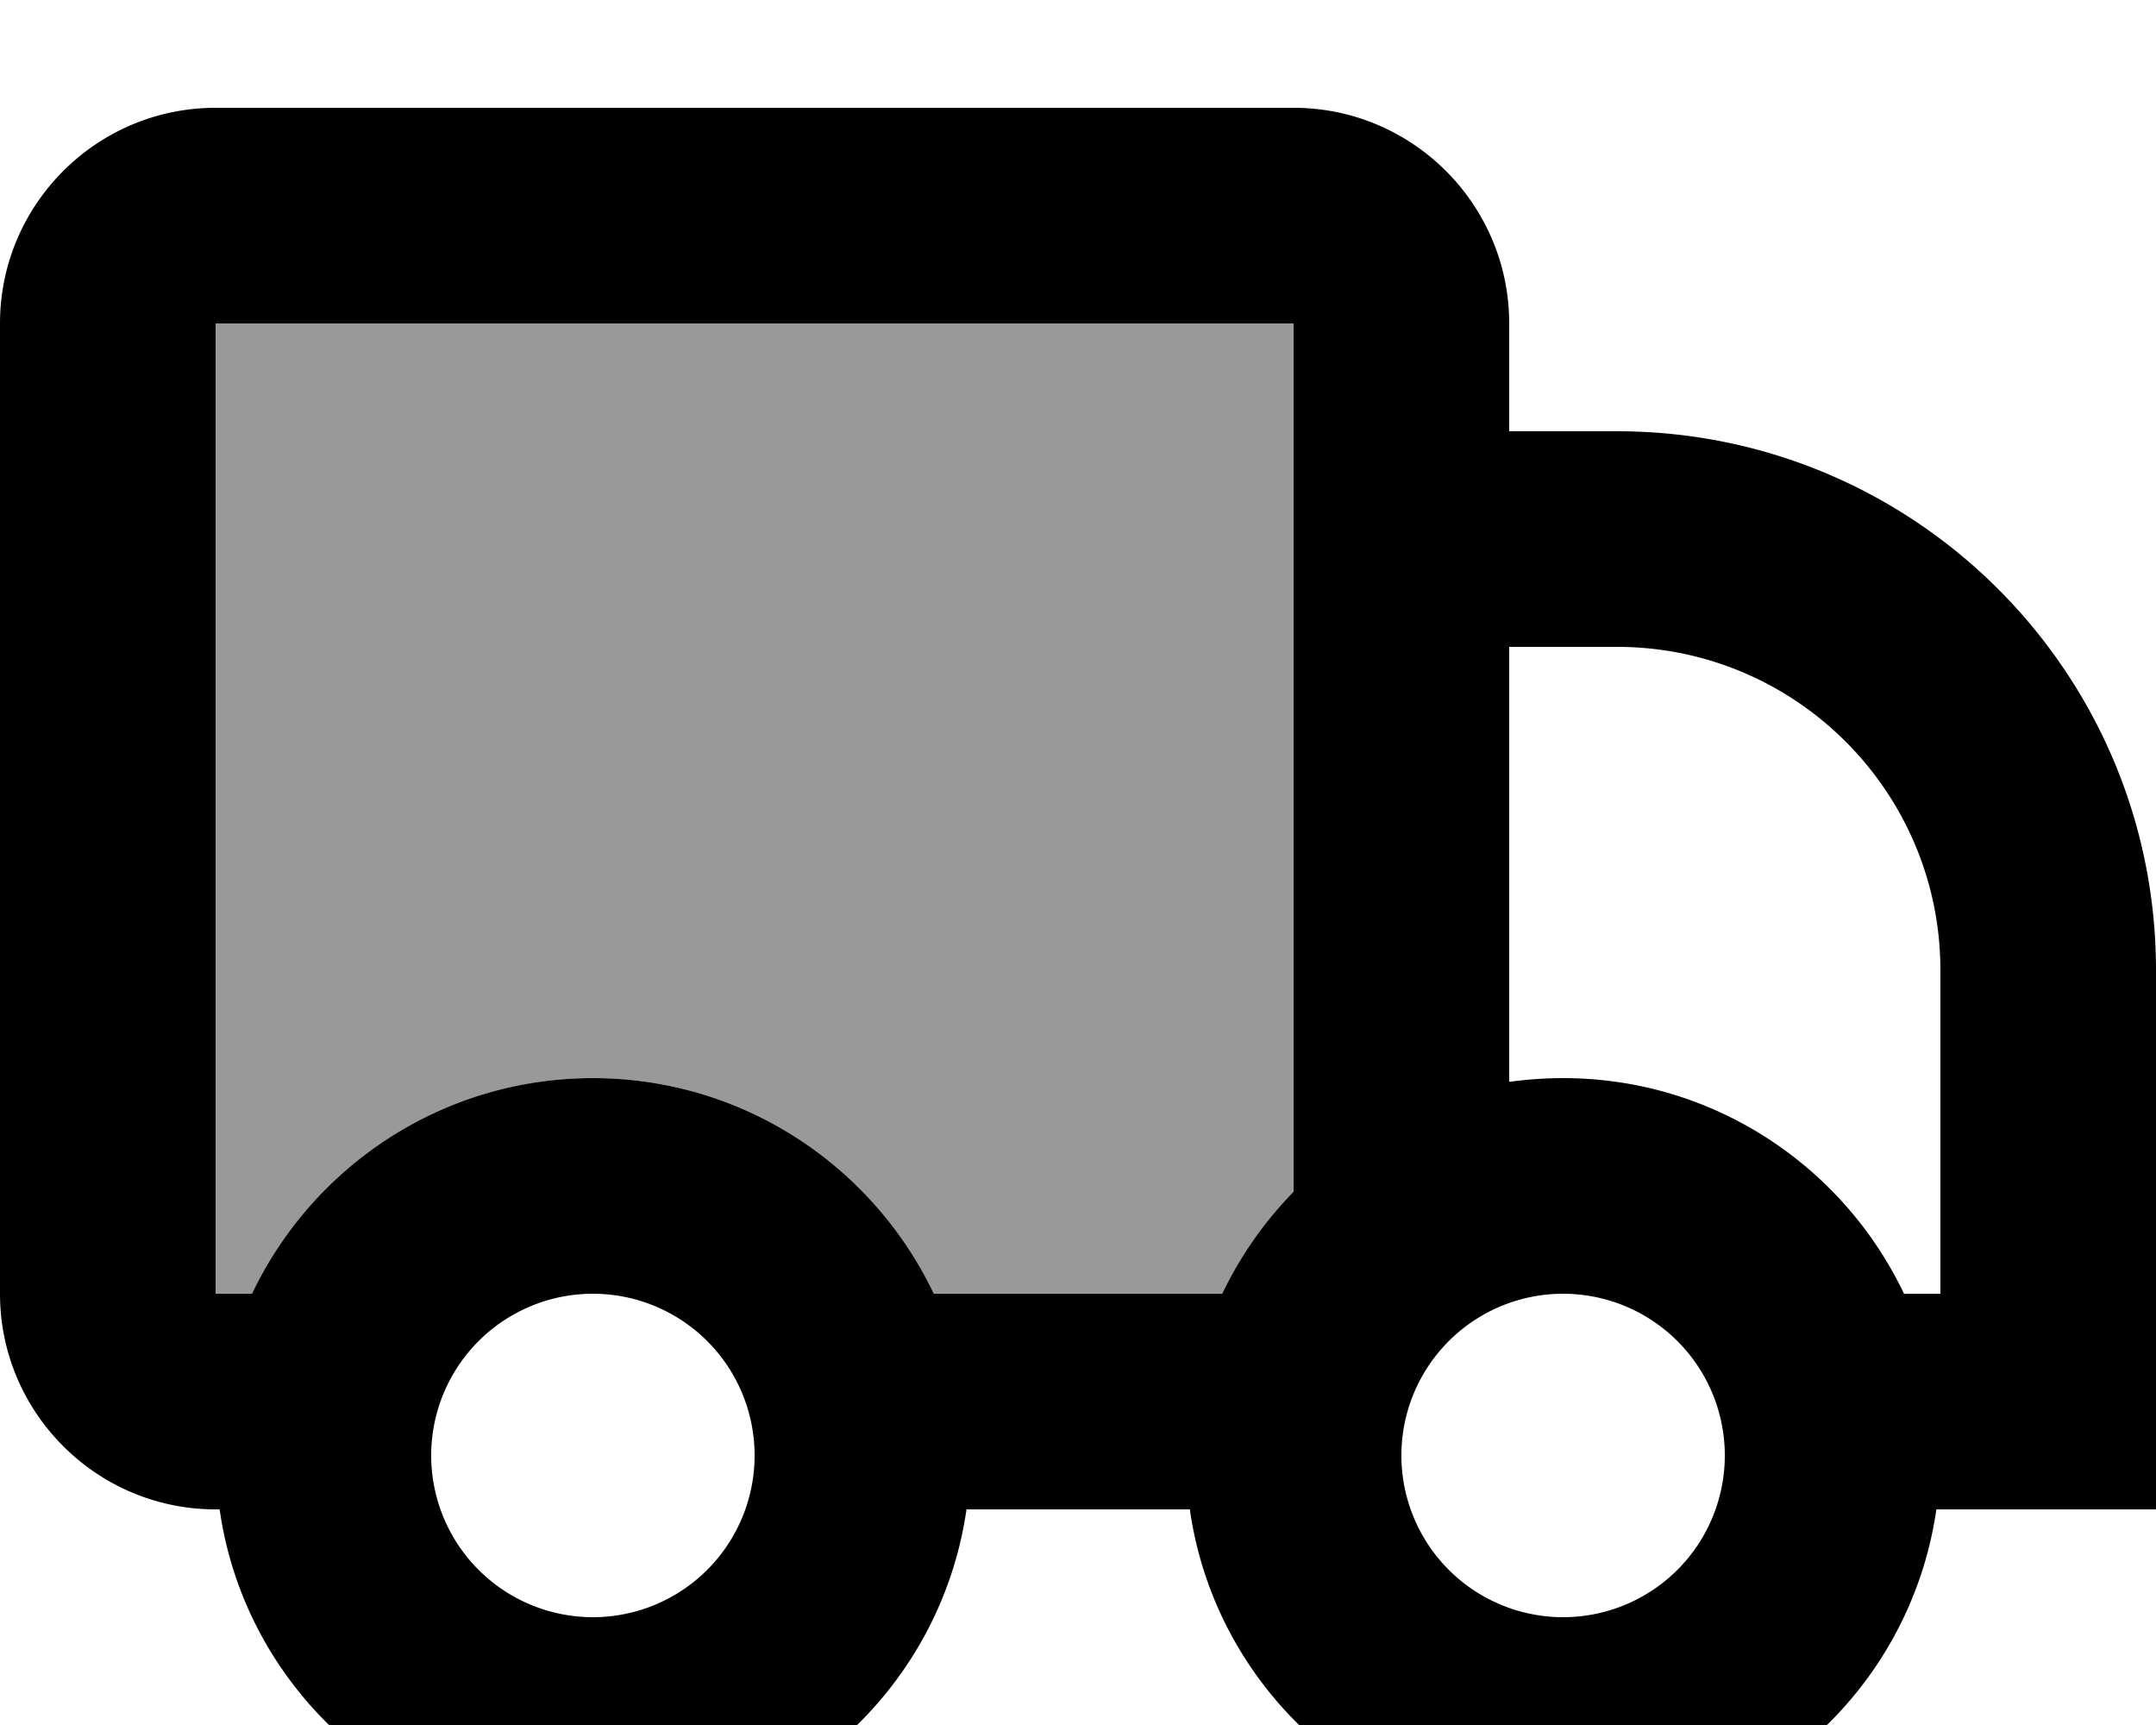 <svg xmlns="http://www.w3.org/2000/svg" viewBox="0 0 640 512"><!--! Font Awesome Pro 7.1.0 by @fontawesome - https://fontawesome.com License - https://fontawesome.com/license (Commercial License) Copyright 2025 Fonticons, Inc. --><path opacity=".4" fill="currentColor" d="M64 96l0 288 10.8 0c18-37.8 56.5-64 101.2-64s83.2 26.2 101.2 64l85.6 0c5.4-11.3 12.6-21.5 21.2-30.3L384 96 64 96z"/><path fill="currentColor" d="M384 32c35.3 0 64 28.7 64 64l0 32 32 0c88.4 0 160 71.6 160 160l0 160-65.2 0c-7.8 54.3-54.4 96-110.8 96s-103.1-41.7-110.8-96l-66.3 0c-7.8 54.3-54.4 96-110.8 96S72.9 502.3 65.2 448L64 448c-35.3 0-64-28.7-64-64L0 96C0 60.7 28.7 32 64 32l320 0zM176 384a48 48 0 1 0 0 96 48 48 0 1 0 0-96zm288 0a48 48 0 1 0 0 96 48 48 0 1 0 0-96zM64 384l10.8 0c18-37.8 56.5-64 101.2-64s83.2 26.2 101.2 64l85.6 0c5.4-11.3 12.6-21.5 21.2-30.3L384 96 64 96 64 384zm384-62.9c5.2-.7 10.6-1.1 16-1.1 44.7 0 83.2 26.2 101.2 64l10.8 0 0-96c0-53-43-96-96-96l-32 0 0 129.1z"/></svg>